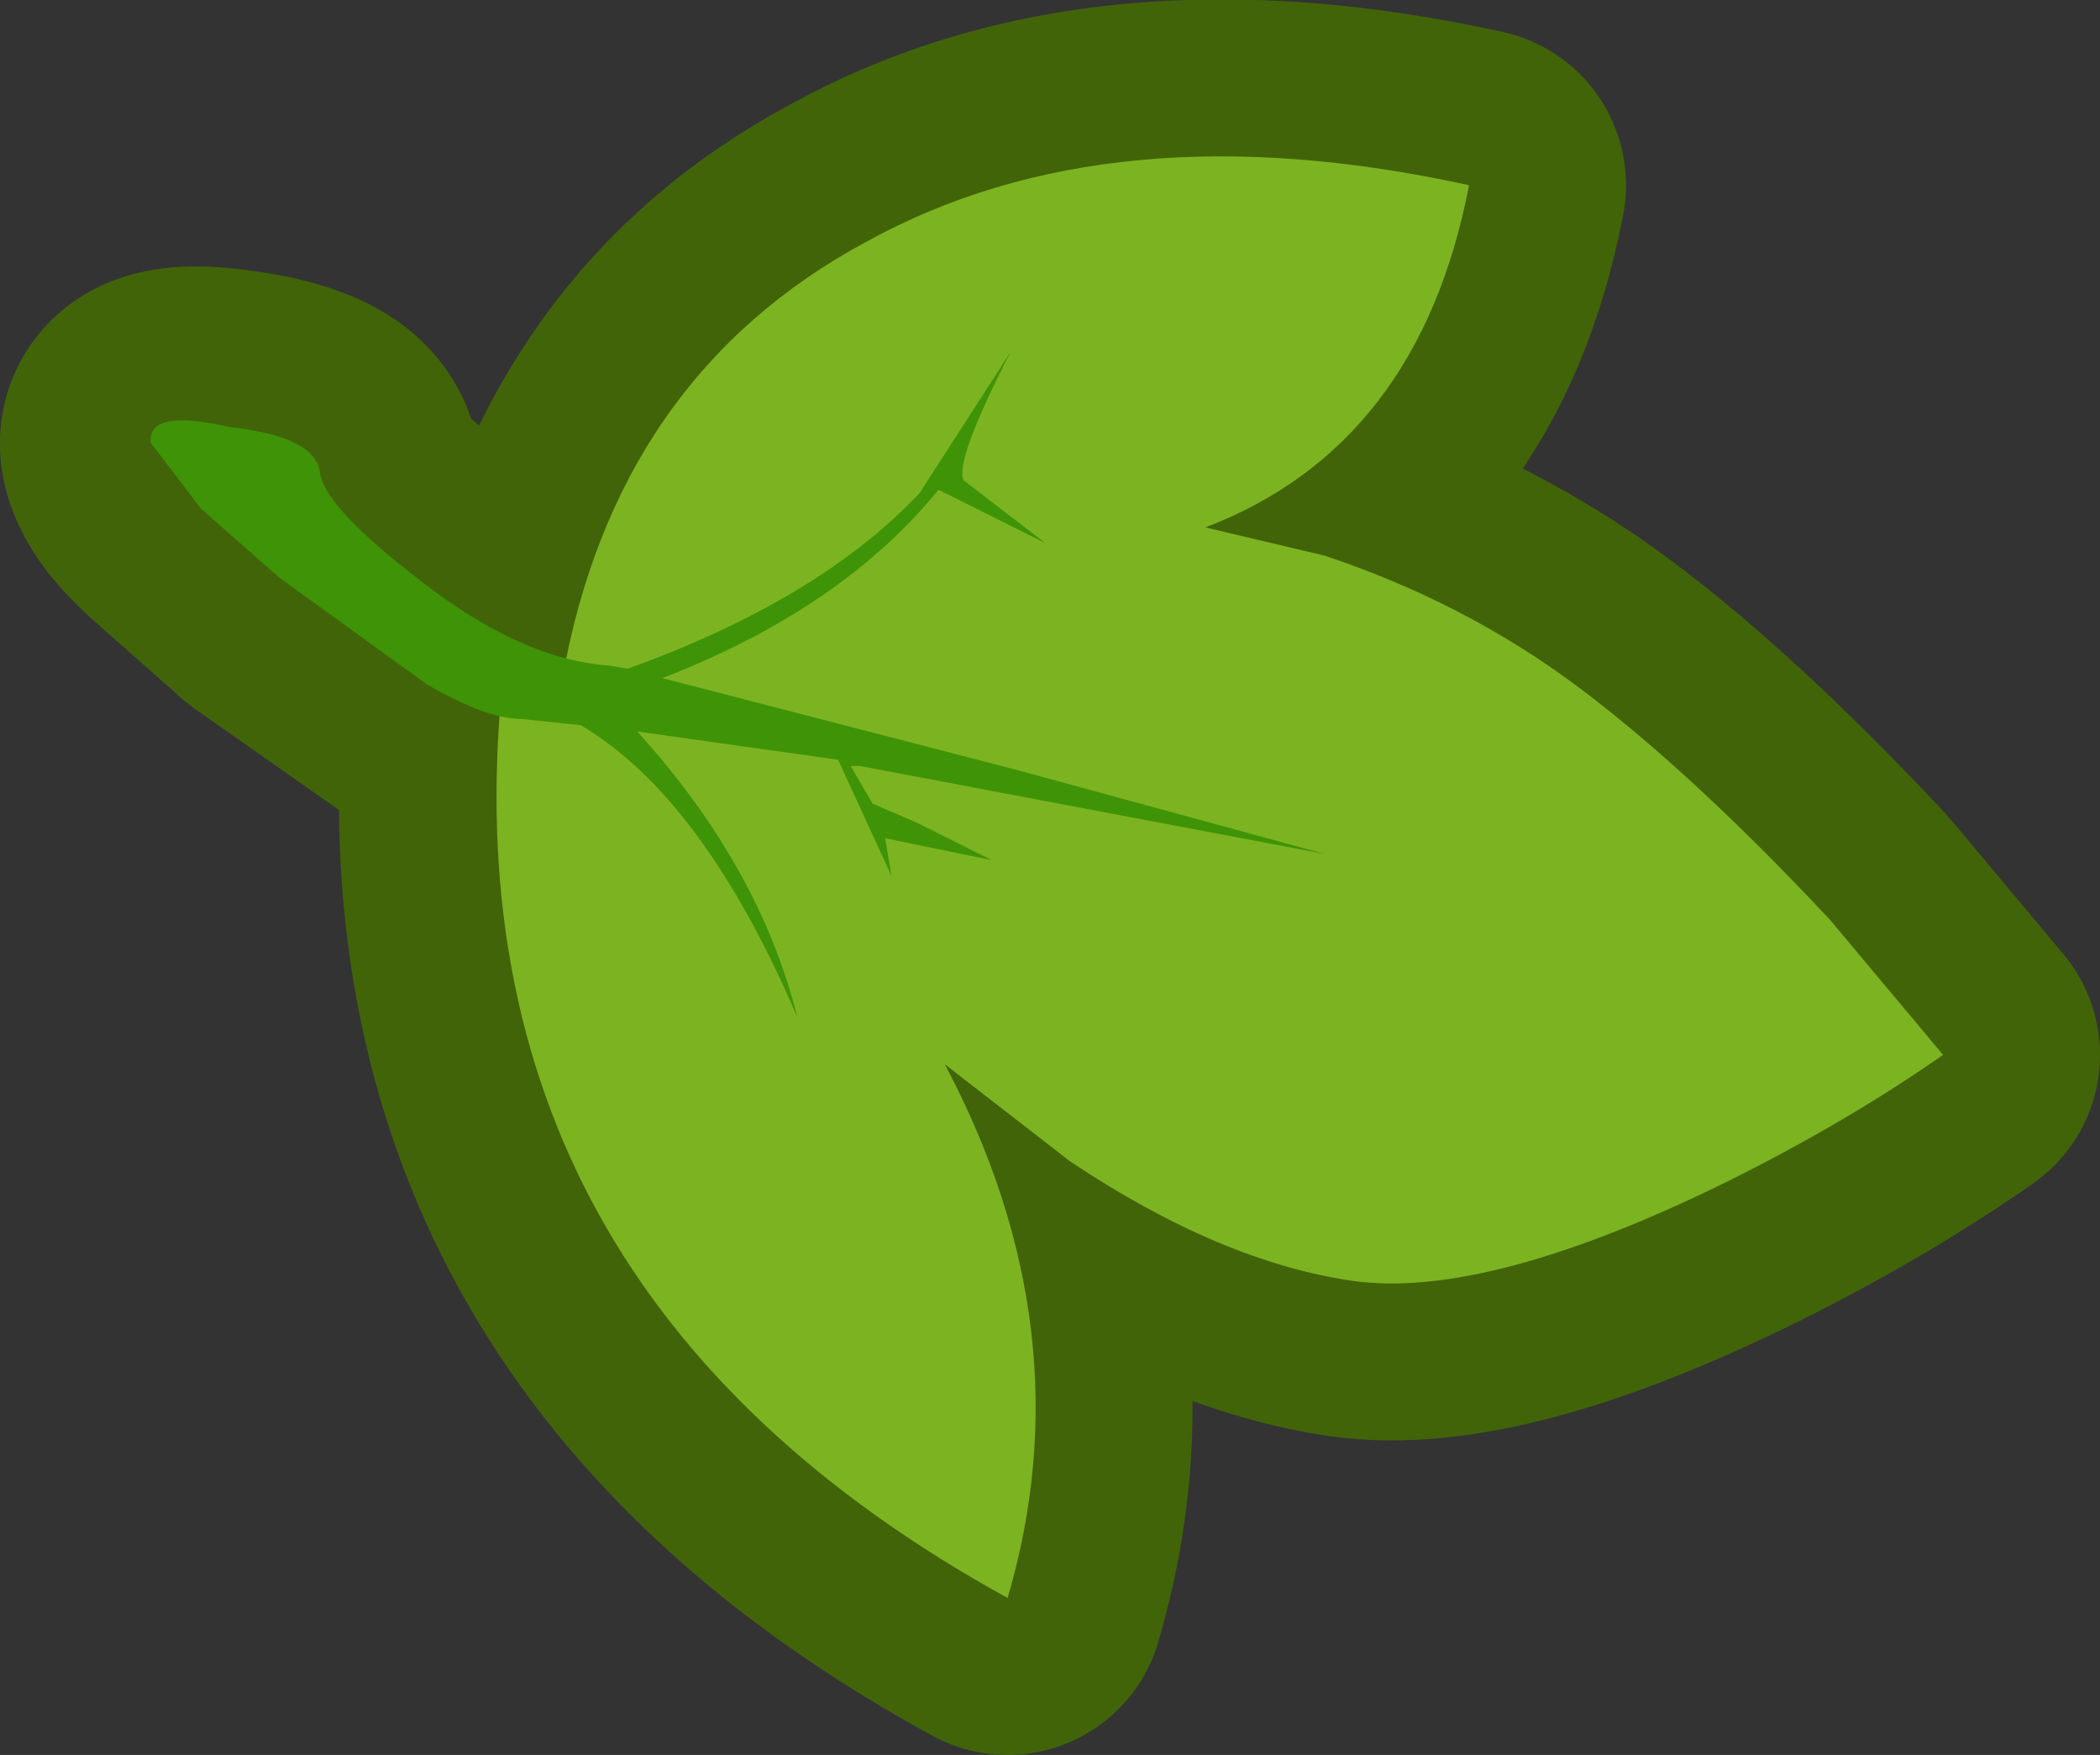 <?xml version="1.0" encoding="UTF-8" standalone="no"?>
<svg xmlns:xlink="http://www.w3.org/1999/xlink" height="27.95px" width="33.45px" xmlns="http://www.w3.org/2000/svg">
  <rect width="100%" height="100%" fill="#333333" stroke="none"/>
  <g transform="matrix(1.0, 0.0, 0.0, 1.0, 16.65, 7.3)">
    <path d="M12.5 7.35 Q10.3 5.0 8.5 3.65 6.7 2.3 4.45 1.55 L2.55 1.1 Q5.95 -0.2 6.75 -4.35 1.05 -5.6 -2.85 -3.45 -6.7 -1.4 -7.65 3.2 -8.7 2.85 -9.9 1.95 -11.45 0.85 -11.5 0.25 -11.55 -0.3 -12.9 -0.5 -14.2 -0.7 -14.15 -0.2 -14.1 0.2 -13.4 0.8 L-12.1 1.95 -9.75 3.6 -8.7 4.1 Q-9.4 13.35 -0.6 18.15 0.65 13.9 -1.6 9.65 L0.4 11.2 Q2.8 12.8 4.9 13.1 7.05 13.4 10.9 11.5 12.8 10.55 14.3 9.5 L12.5 7.35" fill="#ffffff" fill-rule="evenodd" stroke="none"/>
    <path d="M12.5 7.35 Q10.3 5.0 8.5 3.65 6.7 2.3 4.45 1.55 L2.55 1.1 Q5.95 -0.2 6.75 -4.35 1.05 -5.6 -2.85 -3.45 -6.7 -1.4 -7.65 3.2 -8.7 2.85 -9.9 1.95 -11.45 0.85 -11.5 0.25 -11.55 -0.3 -12.9 -0.5 -14.2 -0.7 -14.15 -0.2 -14.1 0.2 -13.4 0.8 L-12.1 1.95 -9.75 3.6 -8.7 4.1 Q-9.4 13.35 -0.6 18.15 0.65 13.9 -1.6 9.65 L0.4 11.2 Q2.8 12.8 4.9 13.1 7.05 13.4 10.9 11.5 12.8 10.55 14.3 9.5 L12.5 7.35 Z" fill="none" stroke="#416409" stroke-linecap="round" stroke-linejoin="round" stroke-width="5.0"/>
    <path d="M14.3 9.5 L12.5 7.35 Q10.3 5.0 8.5 3.65 6.7 2.3 4.45 1.55 L2.55 1.1 Q5.95 -0.2 6.75 -4.35 1.05 -5.6 -2.85 -3.45 -6.85 -1.3 -7.7 3.55 L-8.65 3.6 Q-9.6 13.2 -0.6 18.15 0.65 13.9 -1.6 9.65 L0.4 11.2 Q2.8 12.8 4.9 13.1 7.05 13.4 10.9 11.5 12.8 10.55 14.3 9.5" fill="#7cb421" fill-rule="evenodd" stroke="none"/>
    <path d="M-0.55 -1.7 Q-1.45 0.05 -1.3 0.35 L0.0 1.35 -1.7 0.5 Q-3.25 2.4 -6.1 3.5 L-0.5 4.95 4.45 6.3 -2.95 4.9 -3.1 4.9 -2.75 5.5 -2.05 5.8 -0.85 6.4 -2.55 6.05 -2.45 6.65 -3.3 4.8 -6.5 4.35 Q-4.55 6.5 -3.95 8.9 -5.45 5.4 -7.4 4.25 L-8.35 4.15 Q-8.9 4.15 -9.85 3.6 L-12.2 1.9 -13.45 0.8 -14.25 -0.25 Q-14.3 -0.8 -13.0 -0.5 -11.6 -0.35 -11.55 0.25 -11.45 0.8 -9.95 1.95 -8.35 3.2 -6.95 3.3 L-6.65 3.35 Q-3.6 2.25 -2.0 0.55 L-0.55 -1.7" fill="#3f9306" fill-rule="evenodd" stroke="none"/>
  </g>
</svg>
